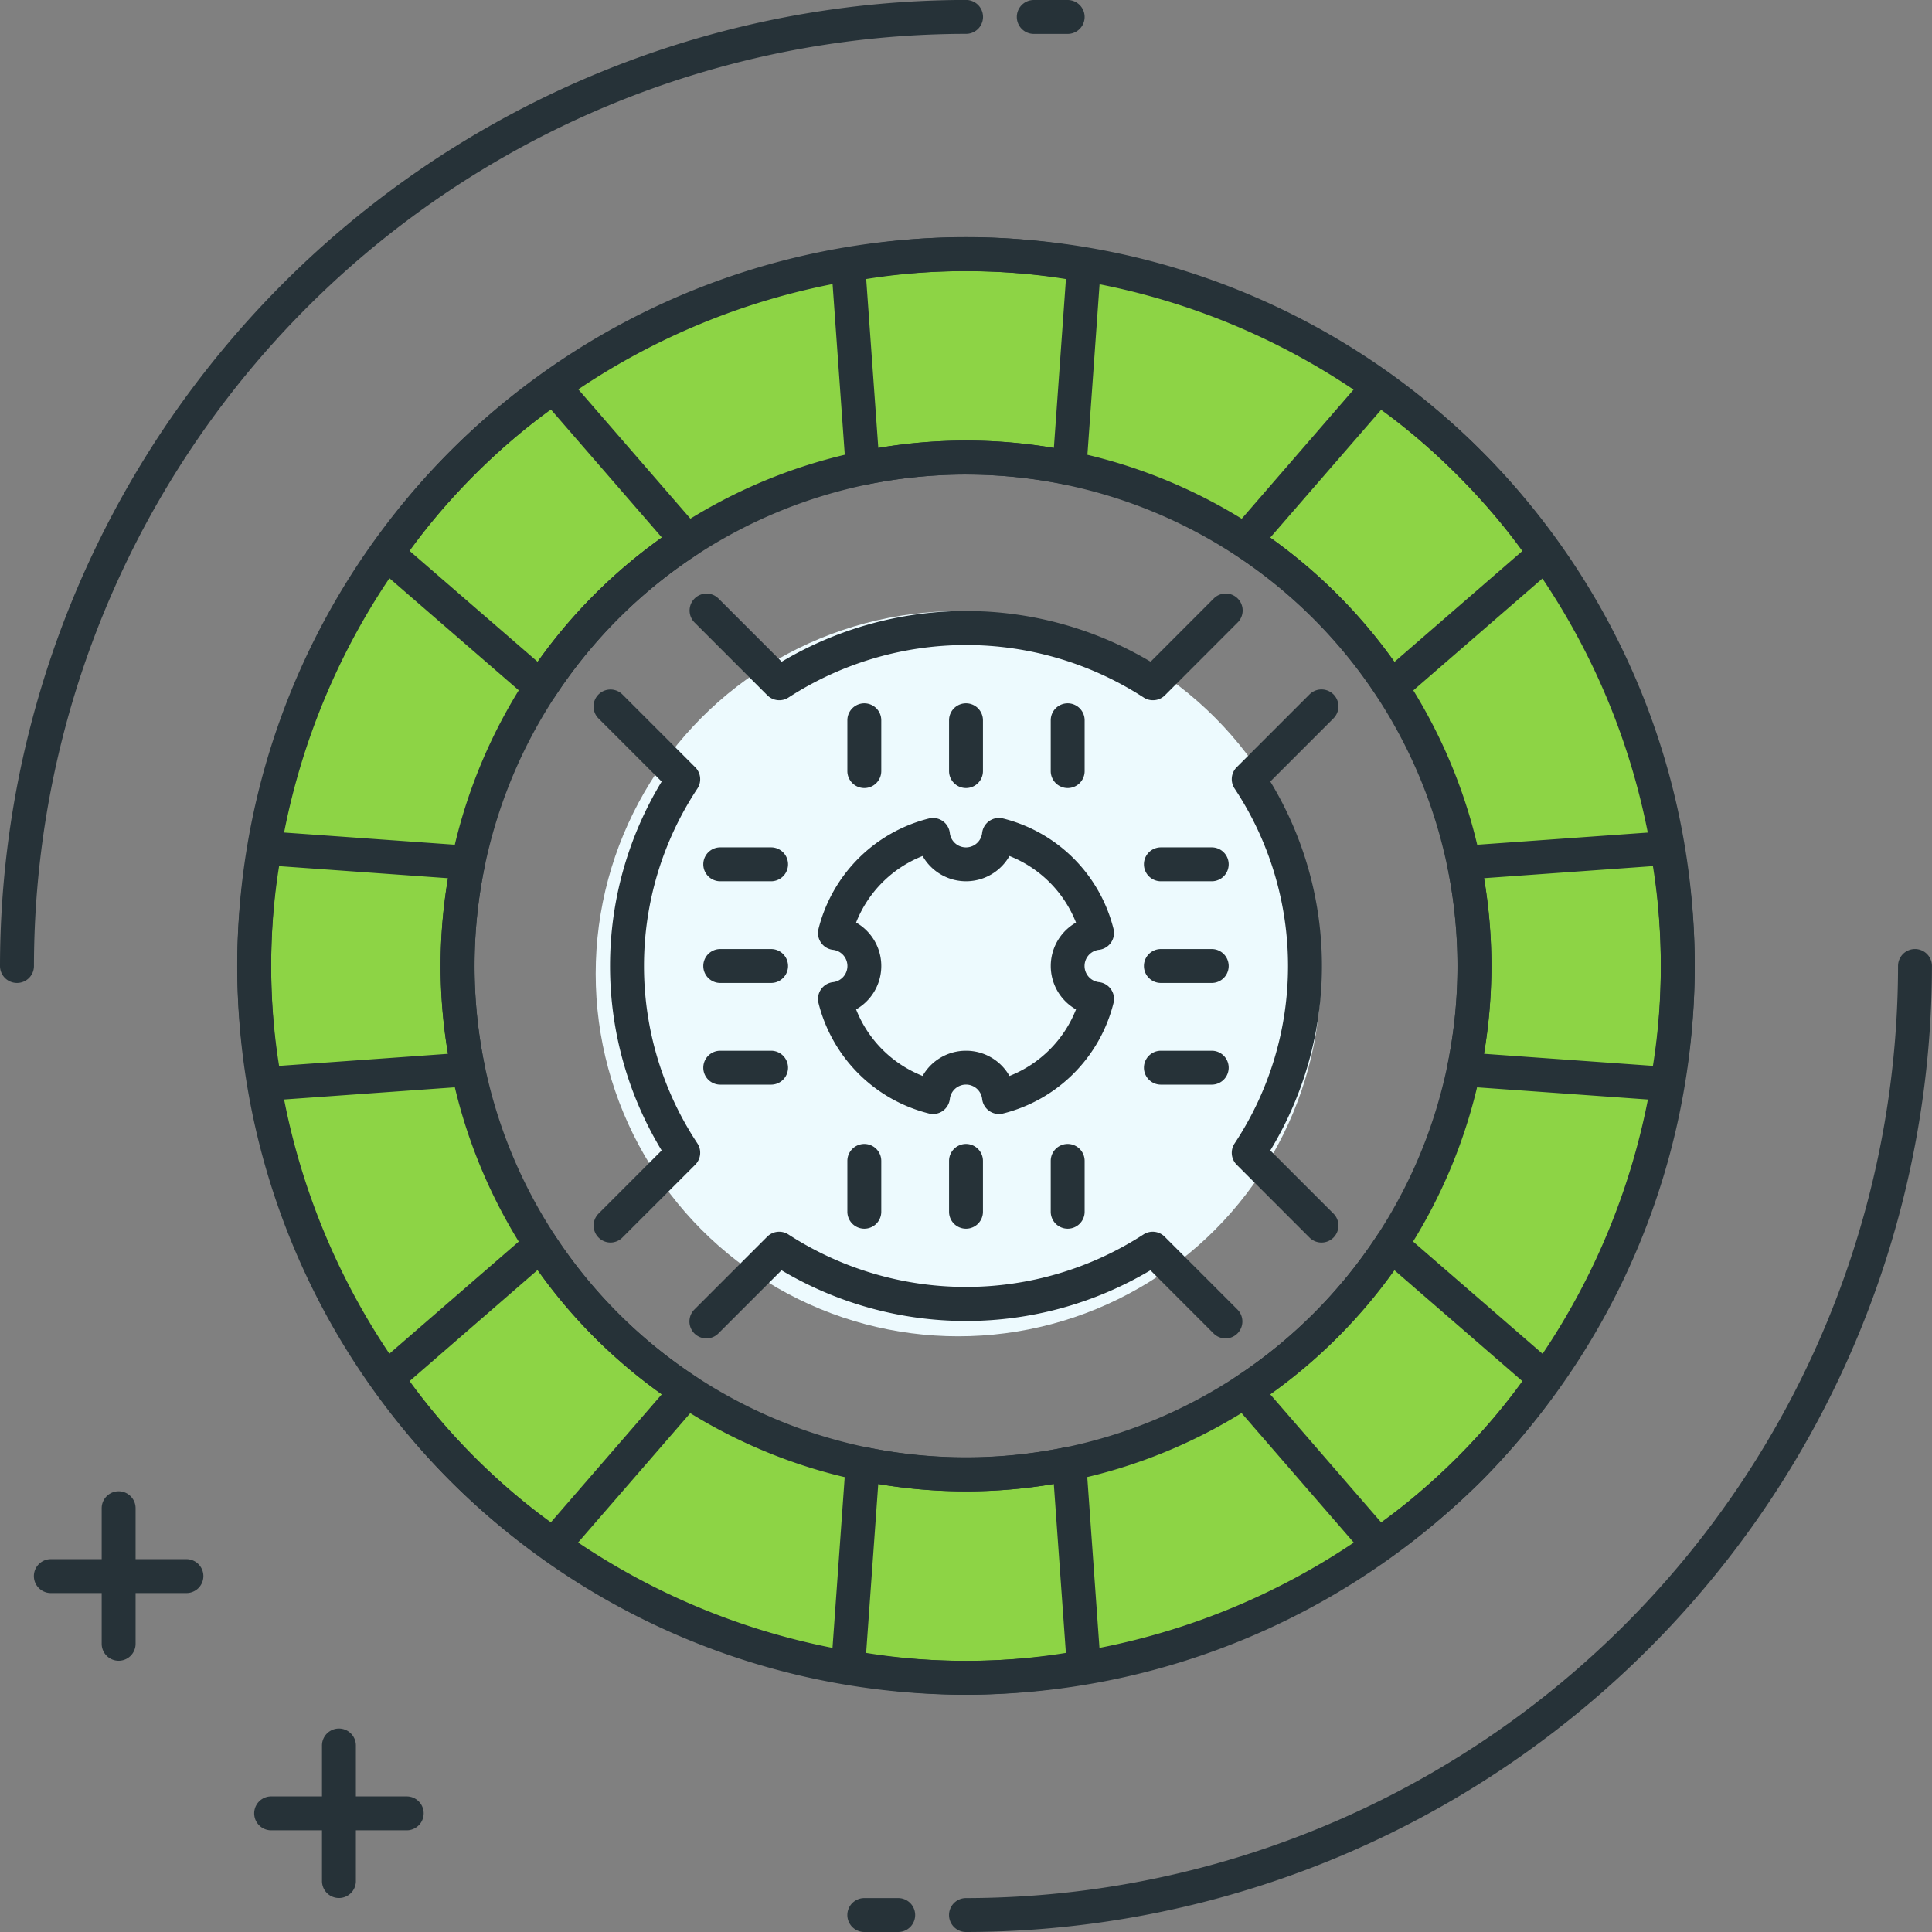 <svg xmlns="http://www.w3.org/2000/svg" width="74.595" height="74.595" viewBox="0 0 74.595 74.595"><rect x="0" y="0" width="74.595" height="74.595" fill="#808080" stroke="none"/><g transform="translate(-568.359 -407.26)"><circle cx="14" cy="14" r="14" transform="translate(591.359 430.855)" fill="#edfafe"/><path d="M605.658 417.075a27.482 27.482 0 1027.482 27.482 27.482 27.482 0 00-27.482-27.482zm0 47.112a19.63 19.63 0 1119.63-19.63 19.631 19.631 0 01-19.63 19.63z" fill="#8dd445"/><path d="M605.661 472.694a28.137 28.137 0 1128.132-28.133 28.169 28.169 0 01-28.132 28.133zm0-54.965a26.828 26.828 0 1026.824 26.832 26.859 26.859 0 00-26.824-26.831zm0 47.112a20.285 20.285 0 1120.281-20.28 20.307 20.307 0 01-20.281 20.281zm0-39.26a18.976 18.976 0 1018.973 18.98 19 19 0 00-18.973-18.979z" fill="#263238"/><path d="M569.013 445.212a.655.655 0 01-.654-.654 37.34 37.34 0 0137.3-37.3.654.654 0 110 1.309 36.029 36.029 0 00-35.989 35.989.654.654 0 01-.657.656zM609.582 408.569h-1.309a.654.654 0 110-1.309h1.309a.654.654 0 010 1.309zM605.656 481.855a.654.654 0 010-1.309 36.03 36.03 0 0035.987-35.989.654.654 0 111.309 0 37.34 37.34 0 01-37.296 37.298zM603.039 481.855h-1.309a.654.654 0 010-1.309h1.309a.654.654 0 010 1.309zM572.939 471.382a.655.655 0 01-.654-.654v-5.235a.654.654 0 111.309 0v5.235a.654.654 0 01-.655.654z" fill="#263238"/><path d="M575.557 468.768h-5.235a.654.654 0 010-1.309h5.235a.654.654 0 010 1.309zM581.445 480.543a.655.655 0 01-.654-.654v-5.235a.654.654 0 111.309 0v5.235a.654.654 0 01-.655.654z" fill="#263238"/><path d="M584.063 477.929h-5.235a.654.654 0 110-1.309h5.235a.654.654 0 110 1.309zM605.656 472.694a27.974 27.974 0 01-4.658-.417.652.652 0 01-.546-.691l.561-7.852a.654.654 0 01.785-.6 19.129 19.129 0 007.716 0 .656.656 0 01.785.6l.56 7.852a.654.654 0 01-.546.691 27.955 27.955 0 01-4.657.417zm-3.855-1.615a24.24 24.24 0 007.712 0l-.466-6.521a20.5 20.5 0 01-6.779 0zM601.669 425.988a.653.653 0 01-.653-.607l-.561-7.852a.655.655 0 01.546-.692 25.947 25.947 0 019.317 0 .656.656 0 01.546.692l-.56 7.852a.659.659 0 01-.258.475.667.667 0 01-.527.119 19.2 19.2 0 00-7.717 0 .635.635 0 01-.133.013zm.134-7.954l.467 6.522a20.394 20.394 0 016.779 0l.466-6.522a24.39 24.39 0 00-7.715 0zM578.583 449.763a.654.654 0 01-.645-.546 26.208 26.208 0 010-9.318.656.656 0 01.691-.544l7.852.56a.654.654 0 01.594.785 19.092 19.092 0 000 7.716.655.655 0 01-.594.785l-7.852.56zm.552-9.061a24.432 24.432 0 000 7.712l6.521-.466a20.381 20.381 0 010-6.78zM632.731 449.762h-.046l-7.852-.56a.657.657 0 01-.476-.258.65.65 0 01-.118-.527 19.153 19.153 0 000-7.716.652.652 0 01.594-.785l7.852-.56a.652.652 0 01.691.544 26.284 26.284 0 010 9.318.654.654 0 01-.645.544zm-7.073-1.815l6.521.466a24.534 24.534 0 000-7.712l-6.521.466a20.472 20.472 0 010 6.78zM589.242 434.441a.655.655 0 01-.428-.16l-5.949-5.155a.657.657 0 01-.1-.875 26.3 26.3 0 016.589-6.588.657.657 0 01.874.1l5.158 5.949a.654.654 0 01-.136.975 19.075 19.075 0 00-5.456 5.456.65.65 0 01-.457.288.516.516 0 01-.095.01zm-5.067-5.91l4.943 4.281a20.375 20.375 0 012.195-2.6 20.582 20.582 0 012.6-2.2l-4.283-4.94a24.5 24.5 0 00-5.453 5.453zM621.584 467.575a.657.657 0 01-.495-.225l-5.155-5.949a.657.657 0 01.135-.976 19.075 19.075 0 005.456-5.456.655.655 0 01.975-.135l5.948 5.156a.652.652 0 01.1.874 27.671 27.671 0 01-3 3.588 28.114 28.114 0 01-3.588 3 .65.65 0 01-.376.123zm-4.18-6.478l4.281 4.942a24.5 24.5 0 005.453-5.453l-4.94-4.282a20.434 20.434 0 01-4.794 4.794zM622.071 434.442a.673.673 0 01-.089-.007.657.657 0 01-.458-.288 19.055 19.055 0 00-5.456-5.457.655.655 0 01-.135-.975l5.151-5.946a.657.657 0 01.874-.1 26.217 26.217 0 016.589 6.589.652.652 0 01-.1.874l-5.948 5.156a.652.652 0 01-.428.154zm-4.668-6.424a20.406 20.406 0 014.794 4.8l4.94-4.283a24.461 24.461 0 00-5.453-5.452zM589.729 467.574a.652.652 0 01-.381-.122 26.354 26.354 0 01-6.588-6.589.655.655 0 01.1-.874l5.949-5.156a.654.654 0 01.975.136 19.05 19.05 0 005.456 5.455.656.656 0 01.136.976l-5.158 5.949a.653.653 0 01-.489.225zm-5.554-6.99a24.571 24.571 0 005.453 5.453l4.283-4.942a20.674 20.674 0 01-2.6-2.2 20.382 20.382 0 01-2.195-2.6zM601.73 437.687a.655.655 0 01-.654-.654v-1.963a.654.654 0 011.309 0v1.963a.654.654 0 01-.655.654zM605.656 437.687a.655.655 0 01-.654-.654v-1.963a.654.654 0 011.309 0v1.963a.654.654 0 01-.655.654zM609.582 437.687a.655.655 0 01-.654-.654v-1.963a.654.654 0 011.309 0v1.963a.654.654 0 01-.655.654zM601.73 454.7a.655.655 0 01-.654-.654v-1.963a.654.654 0 011.309 0v1.963a.654.654 0 01-.655.654zM605.656 454.7a.654.654 0 01-.654-.654v-1.963a.654.654 0 111.309 0v1.963a.654.654 0 01-.655.654zM609.582 454.7a.655.655 0 01-.654-.654v-1.963a.654.654 0 111.309 0v1.963a.654.654 0 01-.655.654zM615.144 441.286h-1.963a.654.654 0 010-1.309h1.963a.654.654 0 110 1.309zM615.144 445.212h-1.963a.654.654 0 010-1.309h1.963a.654.654 0 110 1.309zM615.144 449.138h-1.963a.654.654 0 010-1.309h1.963a.654.654 0 110 1.309zM598.131 441.286h-1.963a.654.654 0 110-1.309h1.963a.654.654 0 110 1.309zM598.131 445.212h-1.963a.654.654 0 110-1.309h1.963a.654.654 0 110 1.309zM598.131 449.138h-1.963a.654.654 0 110-1.309h1.963a.654.654 0 110 1.309zM606.93 450.272a.654.654 0 01-.648-.564.628.628 0 00-1.251 0 .664.664 0 01-.283.453.653.653 0 01-.525.09 5.86 5.86 0 01-4.261-4.262.654.654 0 01.544-.806.628.628 0 000-1.251.654.654 0 01-.544-.807 5.862 5.862 0 014.261-4.262.654.654 0 01.807.543.628.628 0 001.251 0 .654.654 0 01.807-.544 5.859 5.859 0 014.264 4.262.656.656 0 01-.546.807.628.628 0 000 1.251.654.654 0 01.546.806 5.863 5.863 0 01-4.264 4.264.657.657 0 01-.158.02zm-1.273-2.443a1.921 1.921 0 011.678.974 4.555 4.555 0 002.569-2.569 1.929 1.929 0 010-3.353 4.557 4.557 0 00-2.569-2.57 1.93 1.93 0 01-3.354 0 4.556 4.556 0 00-2.568 2.569 1.931 1.931 0 010 3.353 4.554 4.554 0 002.568 2.568 1.922 1.922 0 011.676-.972zM612.871 434.296a.652.652 0 01-.361-.109 12.612 12.612 0 00-13.7 0 .654.654 0 01-.824-.082l-2.81-2.81a.654.654 0 11.925-.925l2.439 2.439a13.93 13.93 0 0114.244 0l2.438-2.441a.654.654 0 11.925.925l-2.808 2.811a.652.652 0 01-.468.192zM619.383 455.235a.652.652 0 01-.463-.191l-2.81-2.811a.654.654 0 01-.084-.823 12.41 12.41 0 000-13.706.654.654 0 01.084-.823l2.81-2.81a.654.654 0 11.925.925l-2.439 2.439a13.721 13.721 0 010 14.244l2.439 2.439a.655.655 0 010 .925.647.647 0 01-.462.192zM615.679 458.937a.653.653 0 01-.463-.192l-2.438-2.439a13.931 13.931 0 01-14.244 0l-2.439 2.439a.654.654 0 01-.925-.925l2.81-2.81a.654.654 0 01.824-.084 12.609 12.609 0 0013.7 0 .654.654 0 01.824.084l2.808 2.81a.655.655 0 01-.462 1.118z" fill="#263238"/><g><path d="M591.932 455.235a.655.655 0 01-.462-1.118l2.436-2.438a13.718 13.718 0 010-14.242l-2.439-2.438a.654.654 0 11.925-.925l2.81 2.81a.656.656 0 01.084.823 12.407 12.407 0 000 13.7.656.656 0 01-.084.823l-2.81 2.81a.653.653 0 01-.46.195z" fill="#263238"/></g></g></svg>